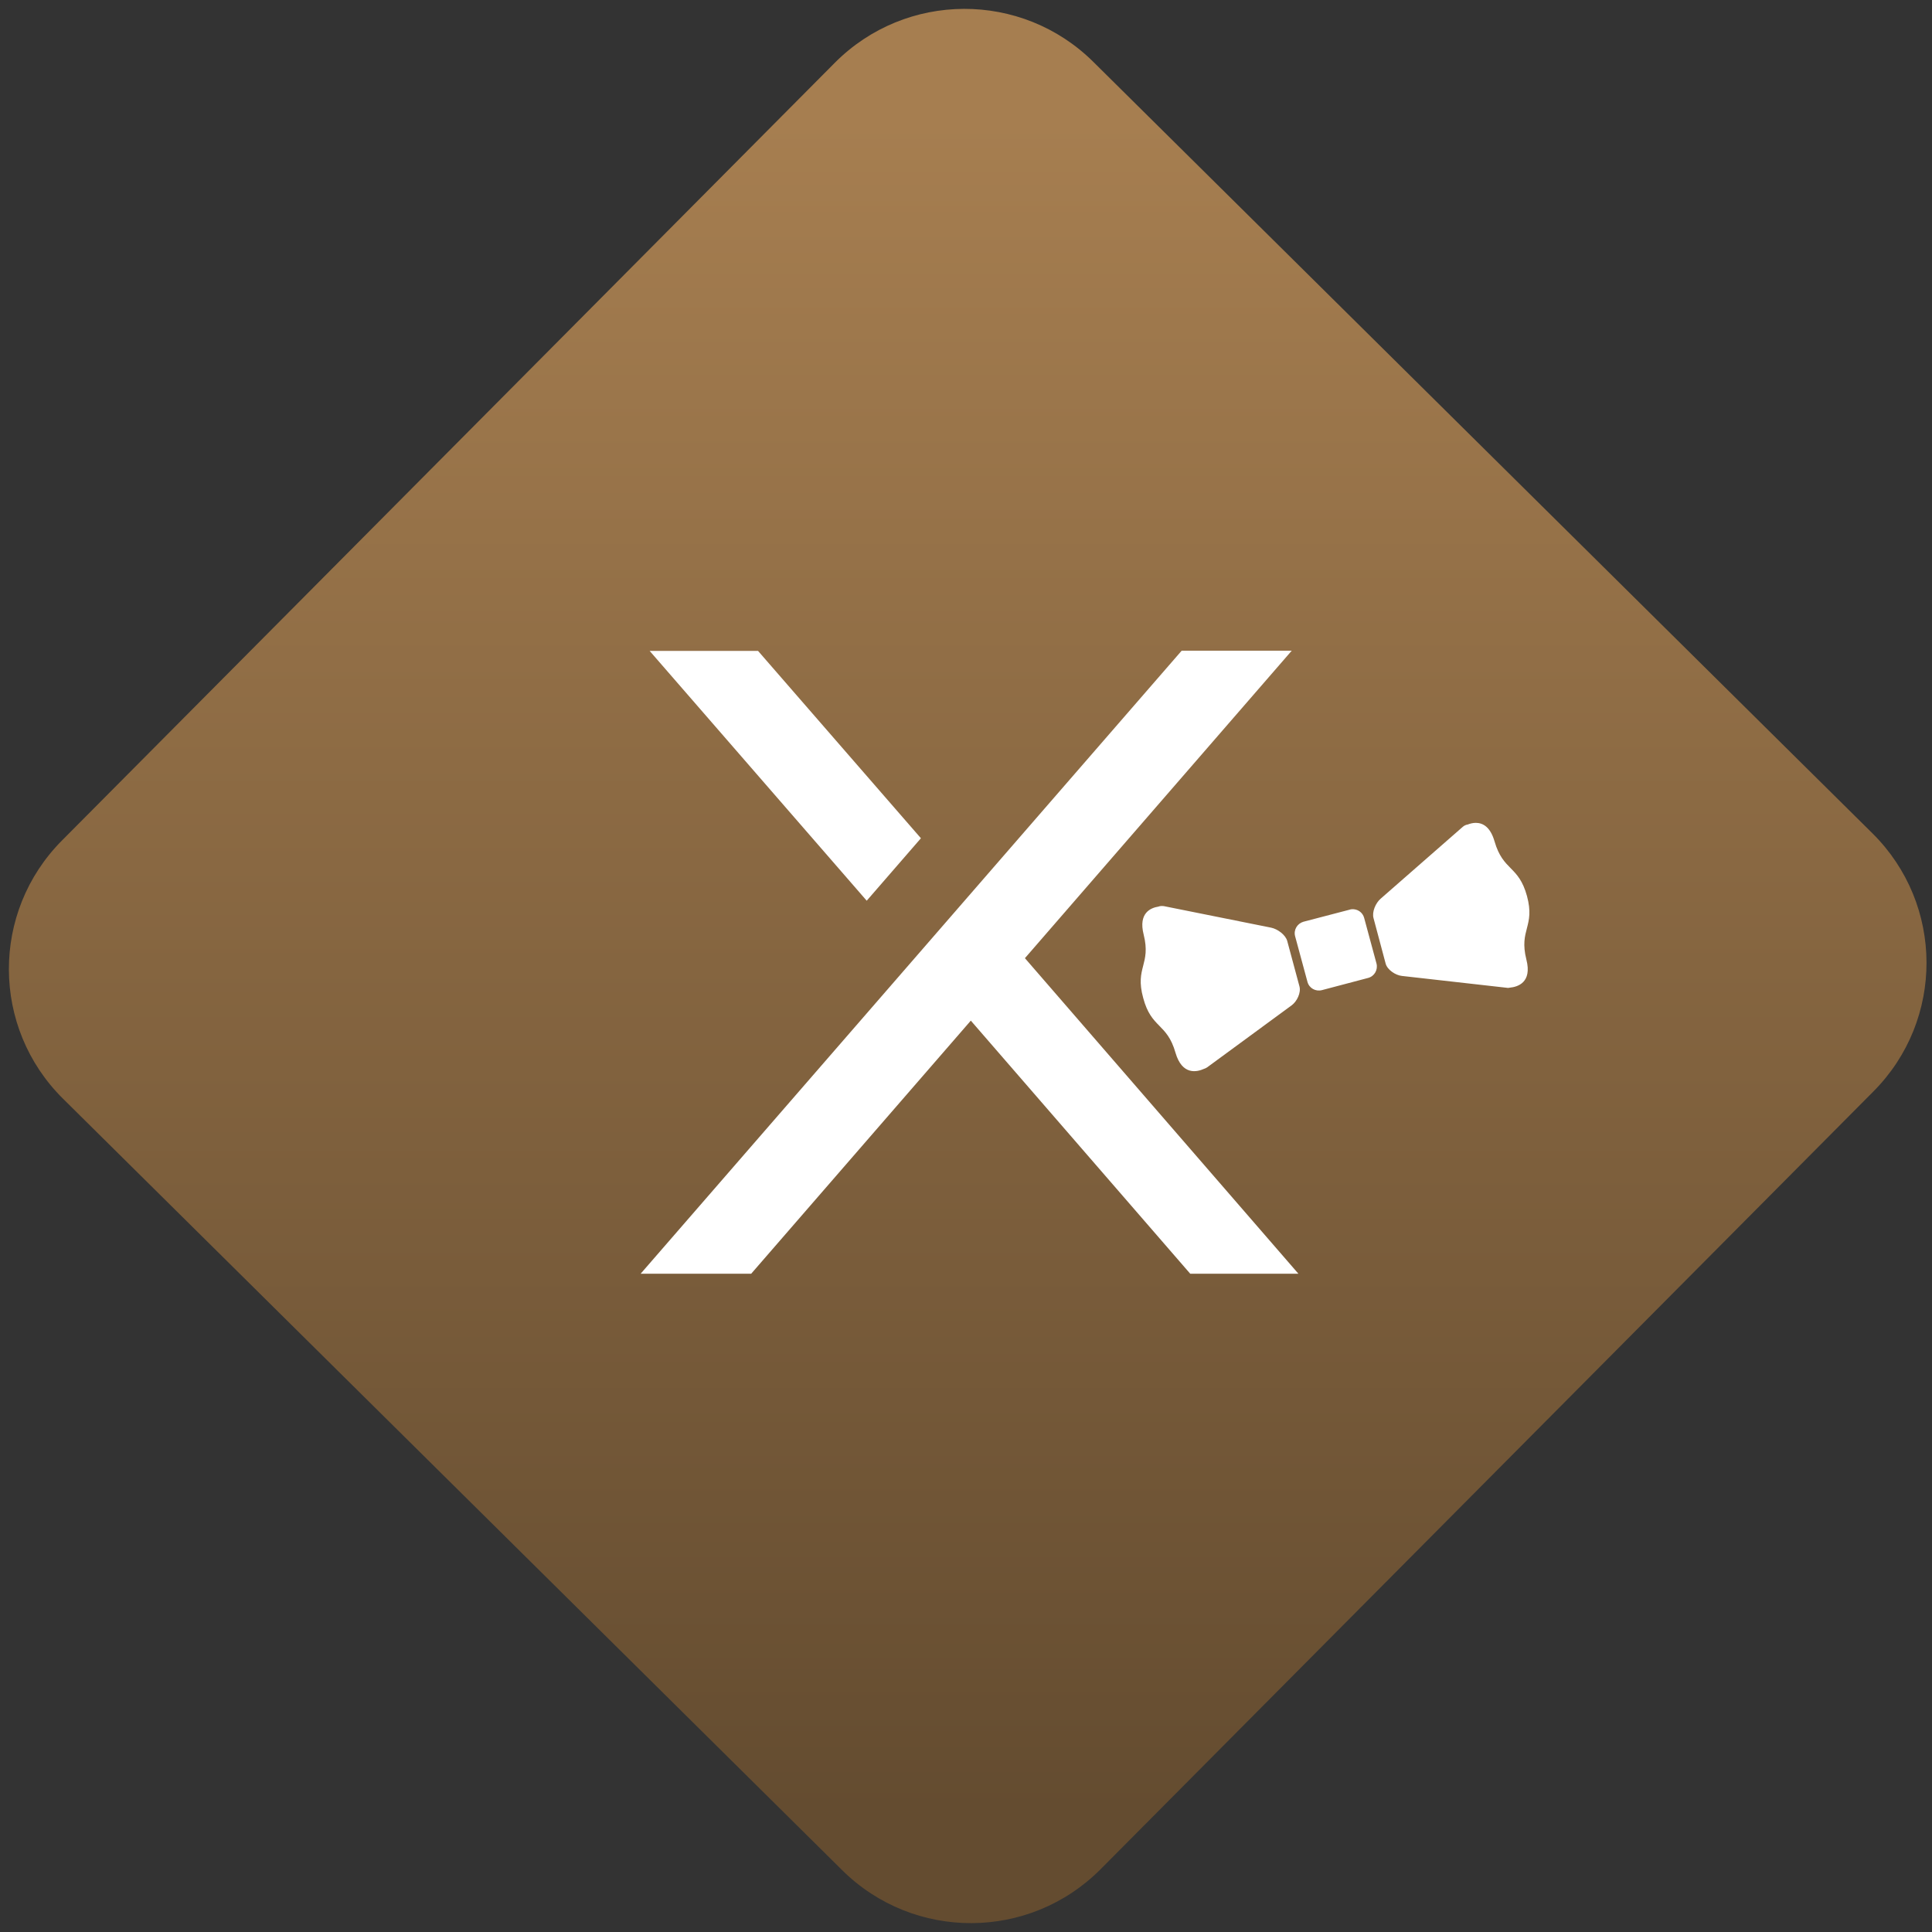 <svg width="64" height="64" viewBox="0 0 64 64" version="1.1"><rect x="0" y="0" width="64" height="64" fill="#333333" stroke="none"/><defs><linearGradient id="linear-pattern-0" gradientUnits="userSpaceOnUse" x1="0" y1="0" x2="0" y2="1" gradientTransform="matrix(60, 0, 0, 56, 0, 4)"><stop offset="0" stop-color="#a67e50" stop-opacity="1"/><stop offset="1" stop-color="#644c30" stop-opacity="1"/></linearGradient></defs><path fill="url(#linear-pattern-0)" fill-opacity="1" d="M 36.219 2.051 L 62.027 27.605 C 64.402 29.957 64.418 33.785 62.059 36.156 L 36.461 61.918 C 34.105 64.289 30.27 64.305 27.895 61.949 L 2.086 36.395 C -0.289 34.043 -0.305 30.215 2.051 27.844 L 27.652 2.082 C 30.008 -0.289 33.844 -0.305 36.219 2.051 Z M 36.219 2.051 " /><g transform="matrix(1.008,0,0,1.003,16.221,16.077)"><path fill-rule="nonzero" fill="rgb(100%, 100%, 100%)" fill-opacity="1" d="M 23.023 26.039 L 15.812 17.68 L 8.594 26.039 L 4.961 26.039 L 22.742 5.461 L 26.359 5.461 L 17.59 15.617 L 26.578 26.039 Z M 23.023 26.039 "/><path fill-rule="nonzero" fill="rgb(100%, 100%, 100%)" fill-opacity="1" d="M 8.82 5.469 L 14.172 11.656 L 12.391 13.719 L 5.258 5.469 Z M 8.82 5.469 "/><path fill-rule="nonzero" fill="rgb(100%, 100%, 100%)" fill-opacity="1" d="M 32.406 11.148 C 32.305 11.148 32.211 11.176 32.141 11.203 C 32.086 11.211 32.031 11.234 31.977 11.281 L 29.281 13.652 C 29.117 13.793 28.988 14.09 29.047 14.297 L 29.445 15.797 C 29.5 16 29.766 16.18 29.977 16.203 L 33.422 16.594 C 33.461 16.602 33.5 16.598 33.531 16.59 C 33.773 16.566 34.266 16.43 34.07 15.664 C 33.82 14.664 34.363 14.586 34.09 13.566 C 33.812 12.547 33.309 12.75 33.023 11.758 C 32.883 11.273 32.633 11.148 32.406 11.148 M 22.055 13.895 C 22.023 13.898 22 13.906 21.977 13.914 C 21.727 13.953 21.312 14.121 21.492 14.836 C 21.742 15.836 21.199 15.914 21.477 16.93 C 21.746 17.949 22.258 17.75 22.539 18.742 C 22.758 19.496 23.25 19.375 23.473 19.273 C 23.504 19.262 23.539 19.25 23.578 19.223 L 26.359 17.172 C 26.531 17.043 26.668 16.758 26.613 16.551 L 26.211 15.051 C 26.156 14.844 25.891 14.652 25.68 14.609 L 22.156 13.898 C 22.117 13.895 22.086 13.891 22.055 13.895 M 28.336 14 C 28.312 14 28.285 14.008 28.258 14.016 L 26.742 14.414 C 26.539 14.473 26.414 14.684 26.469 14.891 L 26.875 16.398 C 26.93 16.609 27.145 16.727 27.352 16.672 L 28.867 16.27 C 29.078 16.215 29.195 16 29.145 15.797 L 28.738 14.285 C 28.688 14.102 28.52 13.988 28.336 14 "/></g></svg>
